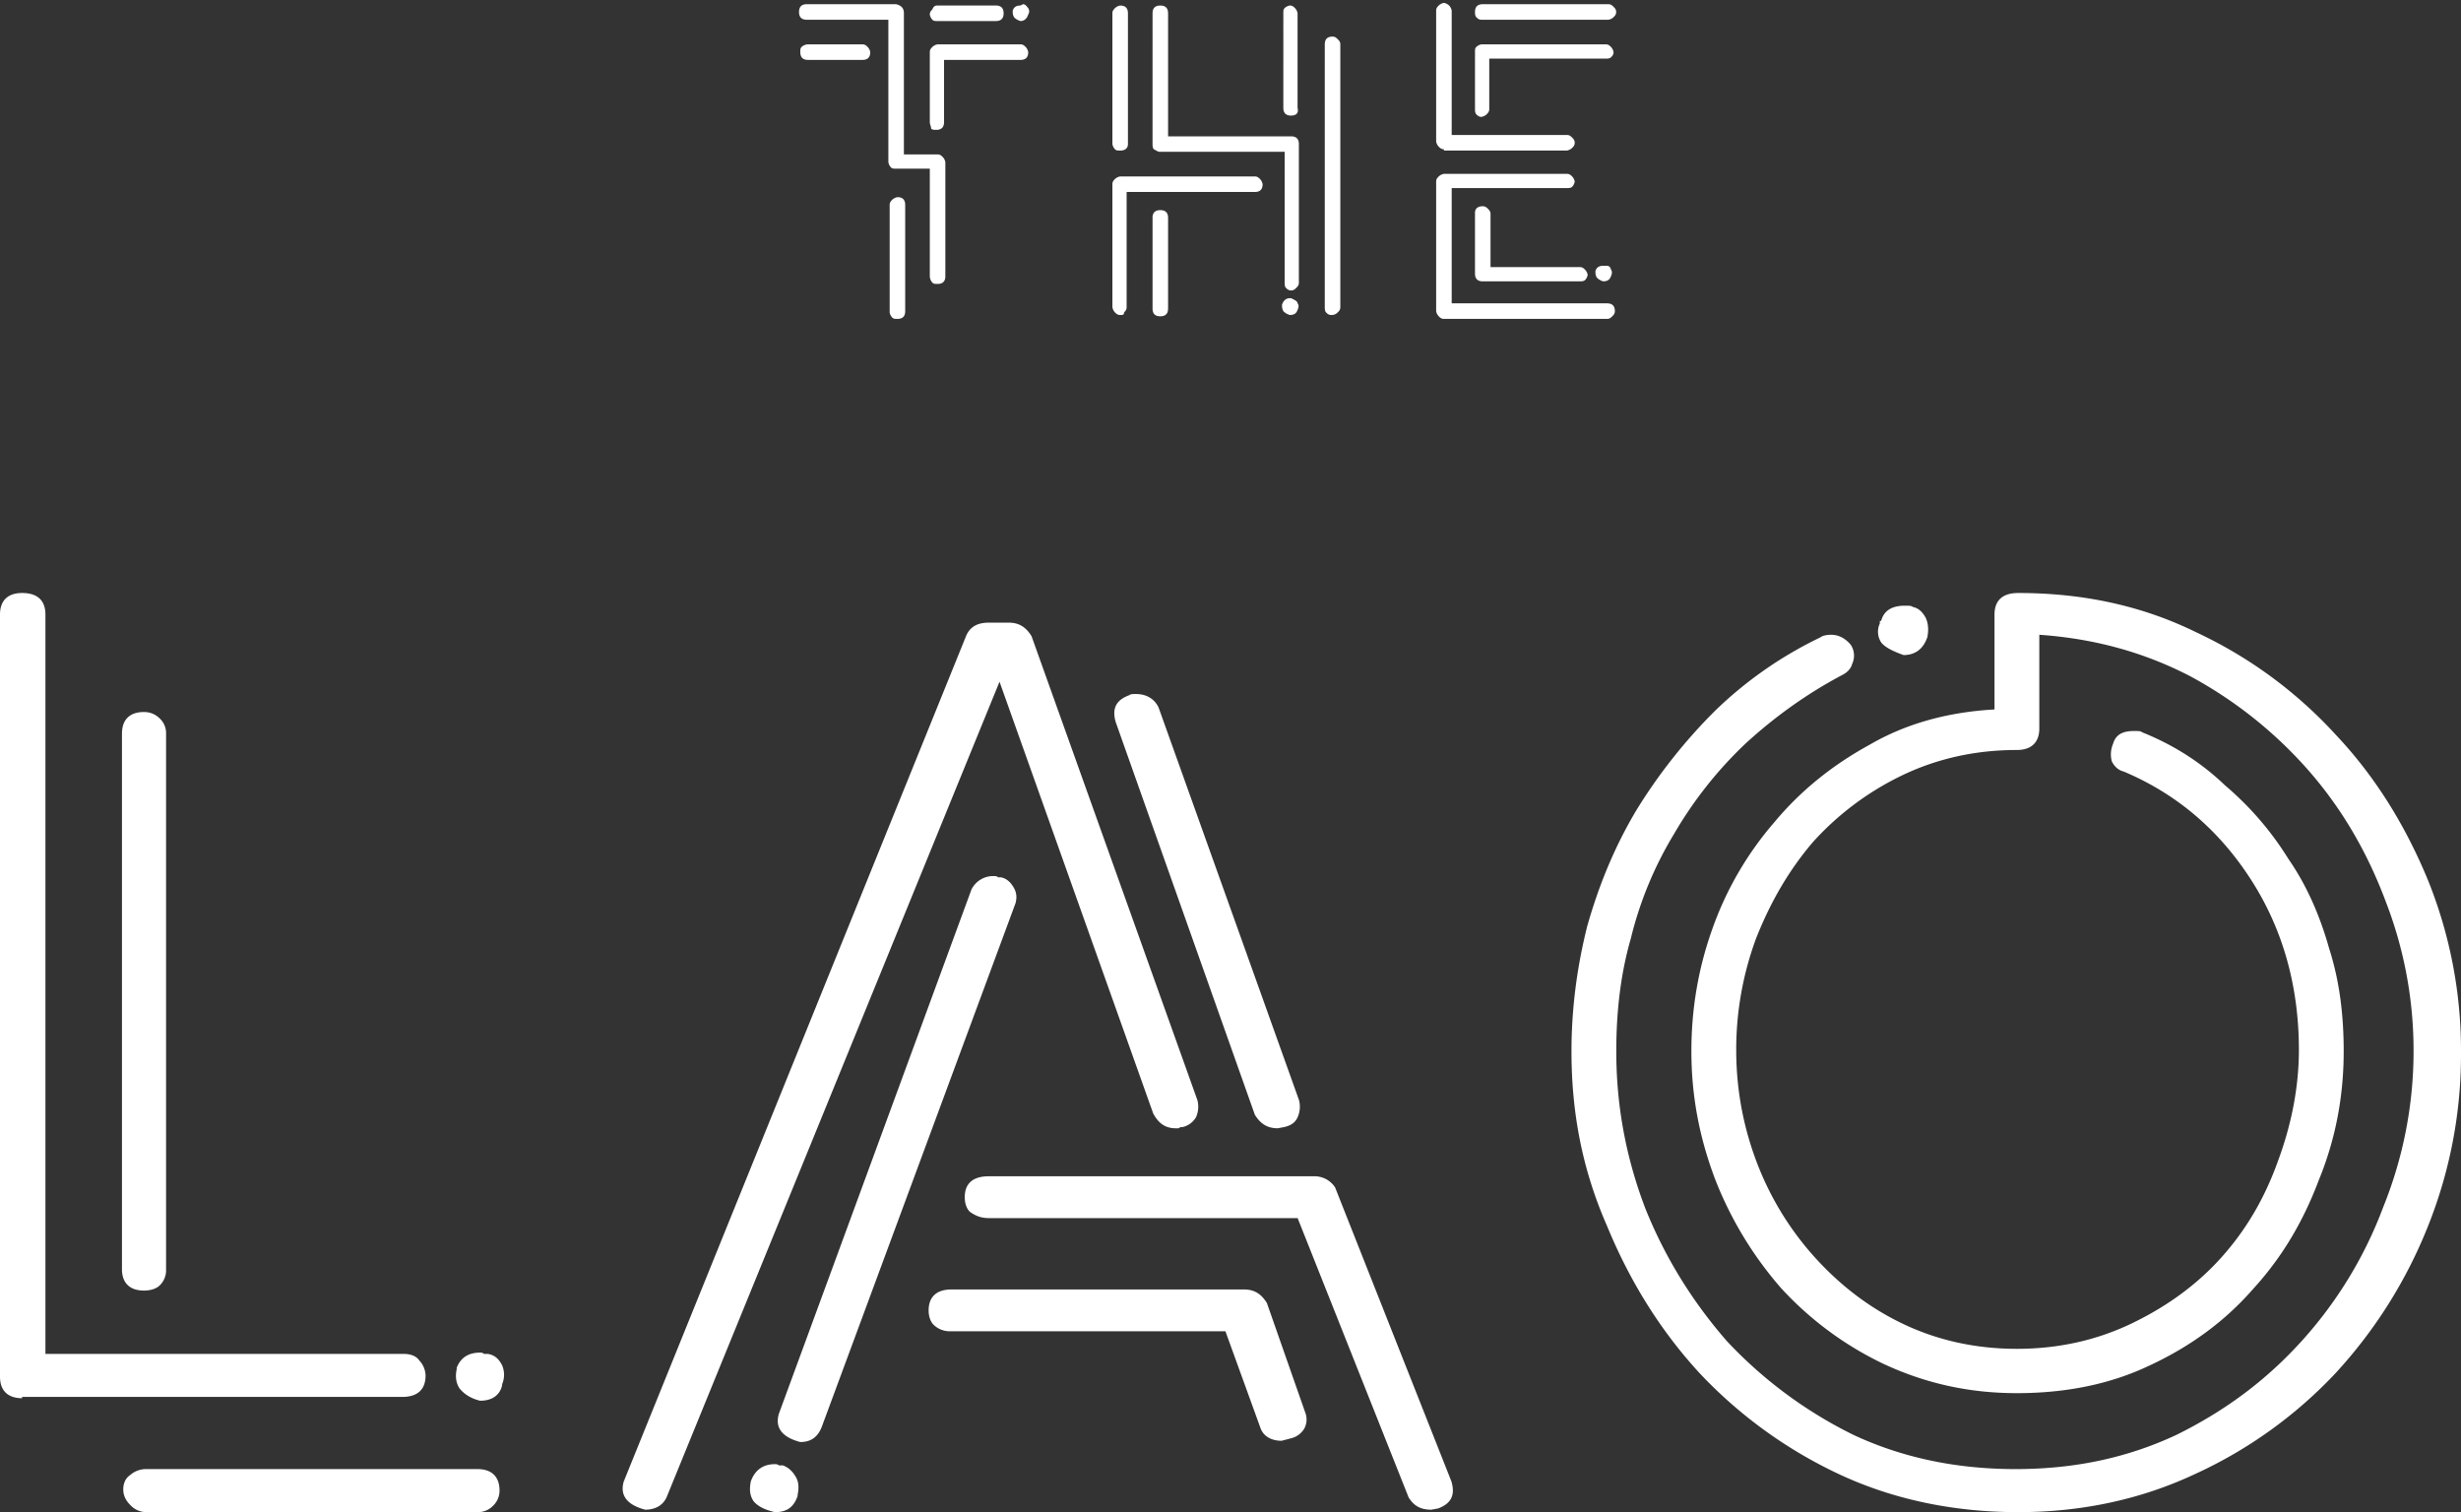 <svg xmlns="http://www.w3.org/2000/svg" fill="#fff" viewBox="0 0 83 51" width="83" height="51">
    <rect x="0" y="0" width="83" height="51" fill="#333333" stroke="none"/>
    <path
        d="M30.529 10.493c0 .175-.087.262-.262.262-.087 0-.131 0-.175-.044a.332.332 0 0 1-.087-.174V6.912c0-.088.044-.131.087-.175a.331.331 0 0 1 .175-.087c.175 0 .262.087.262.262v3.581Zm.83-6.376V1.758c0-.087.043-.13.087-.175a.331.331 0 0 1 .175-.087h2.795c.087 0 .131.044.175.087a.332.332 0 0 1 .087.175c0 .175-.087.262-.262.262h-2.577v2.097c0 .174-.087.262-.262.262-.087 0-.13 0-.175-.044 0-.087-.043-.131-.043-.218Zm-2.271-2.621c.087 0 .13.044.174.087a.33.33 0 0 1 .088.175c0 .175-.088.262-.262.262h-1.835c-.175 0-.262-.087-.262-.262 0-.087 0-.13.044-.175a.333.333 0 0 1 .218-.087h1.835ZM30.485.448v4.76h1.136c.087 0 .13.044.174.088a.331.331 0 0 1 .088.174v3.844c0 .175-.087.262-.262.262-.088 0-.131 0-.175-.044a.334.334 0 0 1-.087-.218V5.689h-1.136c-.087 0-.13 0-.175-.044a.332.332 0 0 1-.087-.175V.666H27.21c-.175 0-.262-.087-.262-.262 0-.175.087-.262.262-.262h3.013c.175.044.262.131.262.306Zm1.136-.262h1.965c.175 0 .262.087.262.262 0 .175-.087.262-.262.262h-1.965c-.088 0-.131 0-.175-.044a.332.332 0 0 1-.087-.175c0-.087.043-.13.087-.174.044-.131.131-.131.175-.131Zm2.882-.044c.088 0 .131.087.175.131.044.087.044.131 0 .218-.044.132-.131.219-.262.219-.131-.044-.175-.087-.218-.131-.044-.088-.044-.131-.044-.219.044-.13.13-.174.262-.174l.087-.044ZM38.87 7.349c0-.175.088-.262.263-.262.174 0 .262.087.262.262v3.057c0 .175-.088.262-.262.262-.175 0-.262-.087-.262-.262V7.349Zm4.674-3.45c-.175 0-.262-.088-.262-.263V.448c0-.087 0-.13.044-.175A.331.331 0 0 1 43.5.186c.088 0 .131.044.175.087a.331.331 0 0 1 .087.175v3.188c.044.175-.043.262-.218.262Zm1.354 6.725c-.087 0-.131-.043-.175-.087-.043-.044-.043-.131-.043-.175V1.496c0-.174.087-.262.262-.262.087 0 .13.044.174.088.044.043.088.087.088.174v8.866c0 .088-.044.131-.088.175-.087.087-.174.087-.218.087Zm-5.765-5.503c-.088 0-.131-.043-.219-.087-.043-.044-.043-.131-.043-.175V.45c0-.176.087-.263.262-.263.174 0 .262.087.262.262v4.15h4.149c.175 0 .262.087.262.261v4.674c0 .087-.044.13-.087.174-.044.044-.088.088-.175.088s-.131-.044-.175-.088c-.043-.043-.043-.13-.043-.174V5.12h-4.193Zm-1.354-.043c-.088 0-.131 0-.175-.044a.331.331 0 0 1-.087-.175V.45c0-.088.043-.132.087-.176a.33.33 0 0 1 .175-.087c.175 0 .262.087.262.262V4.86c0 .131-.087.219-.262.219Zm0 5.546c-.088 0-.131-.043-.175-.087a.331.331 0 0 1-.087-.175V6.213c0-.087.043-.13.087-.175a.33.33 0 0 1 .175-.087h4.542c.087 0 .131.044.175.088a.331.331 0 0 1 .087.174c0 .175-.087.262-.262.262h-4.324v3.887c0 .088-.043.131-.087.175 0 .087-.044.087-.131.087Zm5.852-.524c.088.044.131.088.131.131.044.044.044.131 0 .219-.043.13-.13.174-.262.174-.13-.043-.174-.087-.218-.13-.044-.088-.044-.132-.044-.219.044-.131.131-.218.262-.218h.044l.087.043ZM48.698 10.755c-.088 0-.131-.043-.175-.087a.33.33 0 0 1-.087-.175V6.126c0-.088.043-.131.087-.175a.331.331 0 0 1 .175-.087h4.149c.087 0 .13.043.175.087a.332.332 0 0 1 .087.175.332.332 0 0 1-.087.175c-.044.043-.131.043-.175.043H48.96v3.887h5.24c.175 0 .263.088.263.262 0 .088-.044.131-.087.175-.044.044-.088.087-.175.087h-5.503Zm0-5.721c-.088 0-.131-.044-.175-.087a.33.33 0 0 1-.087-.175V.36c0-.088.043-.131.087-.175a.331.331 0 0 1 .175-.087c.043 0 .13.043.174.087a.33.33 0 0 1 .088.175v4.192h3.887c.087 0 .13.044.175.088.043.044.087.087.087.175 0 .087-.044.13-.087.174a.331.331 0 0 1-.175.088h-4.15v-.044Zm5.46-3.538c.087 0 .13.044.174.088a.33.33 0 0 1 .087.174c0 .088-.043.131-.087.175-.044.044-.131.044-.175.044h-3.93V3.68c0 .087-.044.131-.088.175a.331.331 0 0 1-.175.087c-.087 0-.13-.044-.174-.087-.044-.044-.044-.131-.044-.175V1.758c0-.087 0-.13.044-.174a.331.331 0 0 1 .174-.088h4.193Zm-4.194-.83c-.087 0-.13-.043-.174-.087-.044-.044-.044-.131-.044-.175 0-.174.087-.262.262-.262h4.236c.088 0 .132.044.175.088.044.043.088.087.088.174 0 .088-.044.131-.088.175a.33.33 0 0 1-.174.087h-4.28Zm.044 6.29c.087 0 .131.043.175.087.043.044.087.087.087.175v1.79h3.014c.087 0 .13.044.174.088a.33.33 0 0 1 .088.174.33.33 0 0 1-.088.175c-.043.044-.13.044-.174.044h-3.276c-.175 0-.262-.088-.262-.262V7.174c0-.131.087-.218.262-.218Zm4.193 2.009c.087 0 .13.087.13.13.044.044.044.132 0 .22-.043.13-.13.174-.261.174a.466.466 0 0 1-.219-.131c-.043-.088-.043-.131-.043-.219.043-.13.13-.174.262-.174h.13ZM4.157 50.231c0-.213.088-.384.219-.47a.818.818 0 0 1 .525-.213h11.202c.481 0 .744.256.744.726a.7.7 0 0 1-.219.512.71.71 0 0 1-.481.214H4.945a.734.734 0 0 1-.525-.214c-.175-.17-.263-.341-.263-.555ZM.744 47.157c-.481 0-.744-.256-.744-.726V20.726c0-.47.263-.726.744-.726.525 0 .788.256.788.726v24.937h12.077c.262 0 .437.085.525.213a.778.778 0 0 1 .219.512c0 .47-.263.726-.788.726H.744v.043Zm3.37-22.417c0-.47.262-.726.743-.726.219 0 .394.085.525.213a.678.678 0 0 1 .219.47v18.147a.699.699 0 0 1-.219.513c-.131.128-.35.17-.525.17-.481 0-.744-.256-.744-.725V24.74ZM16.19 47.242c-.35-.085-.568-.256-.7-.427-.13-.213-.13-.427-.087-.64v-.043c.131-.341.394-.512.787-.512.044 0 .088 0 .132.043h.131c.263.042.394.213.481.384a.814.814 0 0 1 0 .64v.043c-.087.342-.35.512-.744.512ZM21.76 50.917c-.632-.166-.858-.498-.722-.954L32.58 21.456c.136-.331.406-.456.767-.456h.676c.361 0 .587.166.767.456L40.382 37.1a.864.864 0 0 1-.045.58.708.708 0 0 1-.45.332c-.046 0-.09 0-.136.042h-.09c-.36 0-.586-.166-.767-.498L33.71 22.992 22.48 50.502c-.136.29-.406.415-.722.415Zm26.514 0c-.361 0-.587-.125-.767-.415l-3.743-9.419H33.348c-.27 0-.45-.083-.631-.207-.136-.125-.18-.332-.18-.498 0-.457.27-.706.811-.706h10.957a.83.83 0 0 1 .722.374l3.923 9.917c.135.456 0 .746-.451.913l-.225.041ZM26.99 48.635c-.631-.166-.857-.498-.721-.954l6.493-17.677a.814.814 0 0 1 .766-.456c.045 0 .09 0 .136.041h.09c.225.042.36.208.45.374.09.166.09.332.046.498L27.71 48.137c-.135.332-.36.498-.721.498Zm16.233-.042c-.36 0-.631-.166-.721-.456L41.329 44.9H32.04a.78.78 0 0 1-.54-.207c-.136-.124-.181-.332-.181-.498 0-.456.27-.705.766-.705h9.876c.36 0 .586.166.766.456l1.308 3.735a.643.643 0 0 1-.045.497.709.709 0 0 1-.451.332l-.316.083Zm-.135-10.54c-.36 0-.586-.165-.767-.456l-4.69-13.236c-.135-.456 0-.747.452-.913.045-.041.135-.041.225-.041.36 0 .631.166.767.456L43.809 37.1a.864.864 0 0 1-.045.58c-.09.208-.27.29-.45.332l-.226.042ZM26.133 51c-.36-.083-.586-.208-.721-.373-.136-.208-.136-.415-.09-.664.135-.374.405-.581.811-.581.045 0 .09 0 .136.041h.135c.225.083.36.25.45.415.09.166.09.374.046.581v.042c-.135.373-.361.539-.767.539ZM53 35.457c0-1.409.178-2.818.533-4.227.4-1.41.934-2.69 1.645-3.886a18.108 18.108 0 0 1 2.666-3.373 13.469 13.469 0 0 1 3.556-2.477c.044-.042.178-.085.356-.085.266 0 .488.128.666.342a.661.661 0 0 1 .045.64c-.045.171-.178.3-.356.385-1.2.64-2.267 1.409-3.244 2.305a13.605 13.605 0 0 0-2.4 3.032A12.524 12.524 0 0 0 55 31.657c-.356 1.238-.489 2.52-.489 3.8 0 1.794.311 3.544.978 5.295.667 1.665 1.6 3.16 2.755 4.483a14.756 14.756 0 0 0 4.267 3.16c1.645.769 3.467 1.153 5.467 1.153 2 0 3.778-.384 5.422-1.153 1.644-.811 3.022-1.836 4.222-3.16a14.073 14.073 0 0 0 2.756-4.526 14.02 14.02 0 0 0 1.022-5.252 13.9 13.9 0 0 0-.933-5.038c-.623-1.666-1.467-3.117-2.578-4.398a14.435 14.435 0 0 0-4-3.203c-1.556-.811-3.245-1.28-5.111-1.409v3.16c0 .47-.267.726-.756.726-1.422 0-2.71.299-3.867.854a9.71 9.71 0 0 0-3.022 2.263c-.8.94-1.422 2.007-1.91 3.245a10.814 10.814 0 0 0-.667 3.758c0 1.28.222 2.519.666 3.715a10.167 10.167 0 0 0 1.956 3.245c.844.939 1.822 1.708 2.978 2.263 1.155.555 2.444.854 3.866.854 1.422 0 2.711-.3 3.867-.854 1.155-.555 2.178-1.281 3.022-2.22.845-.94 1.467-2.008 1.911-3.246.445-1.195.711-2.476.711-3.757 0-2.135-.533-4.057-1.6-5.722-1.066-1.666-2.489-2.904-4.31-3.672-.179-.043-.312-.171-.4-.342a.926.926 0 0 1 .044-.598c.089-.299.31-.427.71-.427.134 0 .223 0 .267.043 1.067.427 2 1.025 2.8 1.793a10.496 10.496 0 0 1 2.134 2.477c.622.897 1.066 1.921 1.378 3.032.355 1.11.488 2.263.488 3.458 0 1.495-.266 2.947-.844 4.356-.533 1.409-1.244 2.604-2.222 3.672-.933 1.067-2.09 1.921-3.467 2.562-1.333.64-2.844.94-4.489.94-1.644 0-3.11-.342-4.489-.983a11.269 11.269 0 0 1-3.466-2.562 12.448 12.448 0 0 1-2.223-3.672c-.533-1.41-.8-2.818-.8-4.313 0-1.409.223-2.775.712-4.142a11.188 11.188 0 0 1 2.088-3.586c.89-1.068 1.956-1.922 3.2-2.605 1.245-.726 2.667-1.11 4.223-1.196v-3.202c0-.47.266-.726.8-.726 2.177 0 4.177.427 6 1.324a14.909 14.909 0 0 1 4.71 3.458c1.334 1.41 2.356 3.075 3.112 4.91A15.354 15.354 0 0 1 83 35.5a15.57 15.57 0 0 1-1.111 5.85 16.055 16.055 0 0 1-3.111 4.953 15.138 15.138 0 0 1-4.756 3.416C72.2 50.573 70.2 51 68.067 51c-2.178 0-4.223-.427-6.045-1.281a15.466 15.466 0 0 1-4.71-3.416c-1.334-1.452-2.356-3.117-3.112-4.953-.844-1.922-1.2-3.843-1.2-5.893ZM63.444 20.94c.09-.341.356-.512.8-.512.134 0 .223 0 .267.043.222.042.356.213.445.384.088.213.088.427.044.64-.133.385-.4.598-.8.598-.356-.128-.622-.256-.756-.427a.661.661 0 0 1-.044-.64v-.086h.044Z" />
</svg>